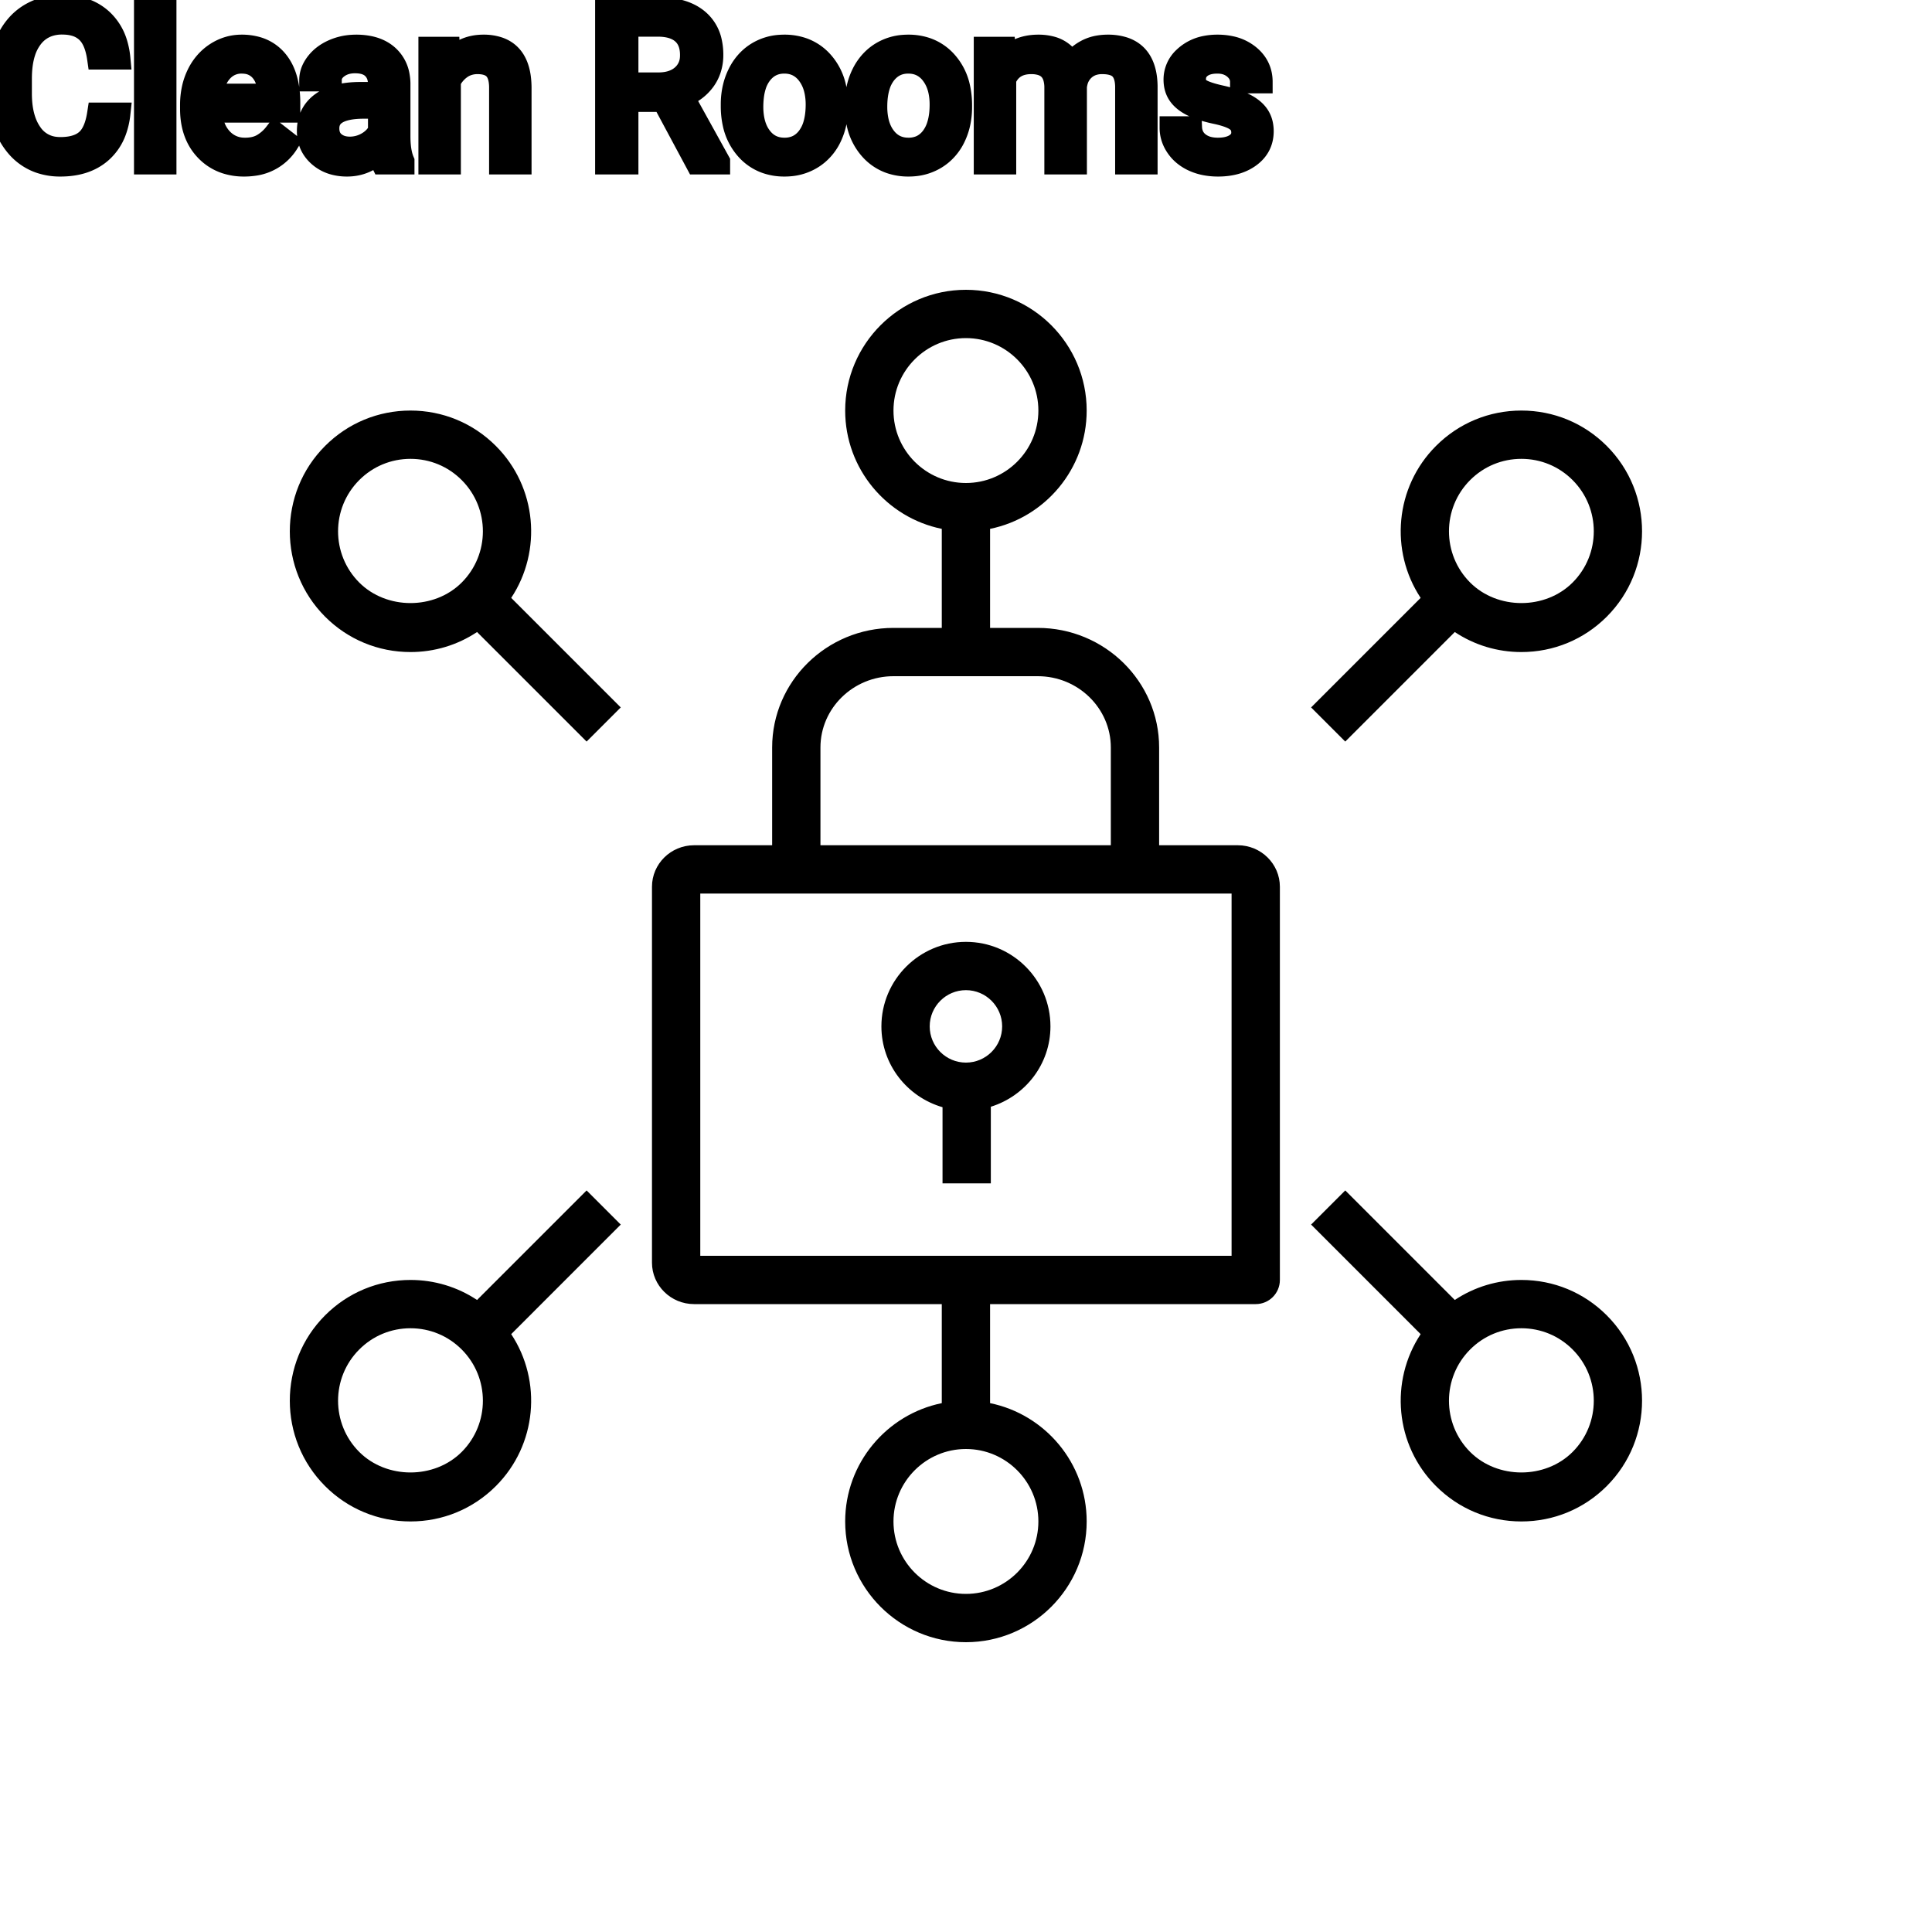 <?xml version="1.0" encoding="UTF-8"?>
<svg width="80px" height="80px" viewBox="0 0 80 80" version="1.1" xmlns="http://www.w3.org/2000/svg" xmlns:xlink="http://www.w3.org/1999/xlink">
    <title>Icon-Architecture/64/Arch_AWS-Clean-Rooms_64</title>
    
    <g id="Icon-Architecture/64/Arch_AWS-Clean-Rooms_64" stroke="none" stroke-width="1" fill="none" fill-rule="evenodd">
        
        <g id="Icon-Service/64/AWS-Clean-Rooms_64" transform="translate(12, 12)" fill="#000000">
            <path d="M53.118,48.122 C51.985,49.255 50.009,49.255 48.876,48.122 C47.706,46.952 47.706,45.049 48.876,43.879 C49.442,43.312 50.195,43 50.997,43 C51.799,43 52.552,43.312 53.118,43.879 C54.288,45.049 54.288,46.952 53.118,48.122 L53.118,48.122 Z M50.997,41 C50.001,41 49.051,41.291 48.24,41.829 L43.704,37.293 L42.29,38.707 L46.826,43.244 C45.543,45.184 45.755,47.829 47.462,49.536 C48.406,50.48 49.661,51 50.997,51 C52.333,51 53.588,50.48 54.532,49.536 C56.481,47.586 56.481,44.414 54.532,42.465 C53.588,41.52 52.333,41 50.997,41 L50.997,41 Z M48.876,7.879 C49.442,7.312 50.195,7 50.997,7 C51.799,7 52.552,7.312 53.118,7.879 C54.288,9.049 54.288,10.952 53.118,12.122 C51.985,13.255 50.009,13.255 48.876,12.122 C47.706,10.952 47.706,9.049 48.876,7.879 L48.876,7.879 Z M43.704,18.707 L48.24,14.171 C49.051,14.71 50.001,15 50.997,15 C52.333,15 53.588,14.48 54.532,13.536 C56.481,11.586 56.481,8.414 54.532,6.465 C53.588,5.52 52.333,5 50.997,5 C49.661,5 48.406,5.52 47.462,6.465 C45.755,8.172 45.543,10.817 46.826,12.757 L42.29,17.293 L43.704,18.707 Z M7.118,48.122 C5.985,49.255 4.009,49.255 2.876,48.122 C1.706,46.952 1.706,45.049 2.876,43.879 C3.442,43.312 4.195,43 4.997,43 C5.799,43 6.552,43.312 7.118,43.879 C8.288,45.049 8.288,46.952 7.118,48.122 L7.118,48.122 Z M12.29,37.293 L7.754,41.829 C6.943,41.291 5.993,41 4.997,41 C3.661,41 2.406,41.52 1.462,42.465 C-0.487,44.414 -0.487,47.586 1.462,49.536 C2.406,50.48 3.661,51 4.997,51 C6.333,51 7.588,50.48 8.532,49.536 C10.239,47.829 10.451,45.184 9.168,43.244 L13.704,38.707 L12.29,37.293 Z M27.997,29 C28.824,29 29.497,29.673 29.497,30.5 C29.497,31.328 28.824,32 27.997,32 C27.17,32 26.497,31.328 26.497,30.5 C26.497,29.673 27.17,29 27.997,29 L27.997,29 Z M27.028,33.847 L27.028,37 L29.028,37 L29.028,33.828 C30.453,33.384 31.497,32.069 31.497,30.5 C31.497,28.571 29.927,27 27.997,27 C26.067,27 24.497,28.571 24.497,30.5 C24.497,32.092 25.571,33.424 27.028,33.847 L27.028,33.847 Z M2.876,12.122 C1.706,10.952 1.706,9.049 2.876,7.879 C3.442,7.312 4.195,7 4.997,7 C5.799,7 6.552,7.312 7.118,7.879 C8.288,9.049 8.288,10.952 7.118,12.122 C5.985,13.255 4.009,13.255 2.876,12.122 L2.876,12.122 Z M8.532,6.465 C7.588,5.52 6.333,5 4.997,5 C3.661,5 2.406,5.52 1.462,6.465 C-0.487,8.414 -0.487,11.586 1.462,13.536 C2.406,14.48 3.661,15 4.997,15 C5.993,15 6.943,14.71 7.754,14.171 L12.29,18.707 L13.704,17.293 L9.168,12.757 C10.451,10.817 10.239,8.172 8.532,6.465 L8.532,6.465 Z M16.997,40 L38.997,40 L38.997,25 L16.997,25 L16.997,40 Z M21.973,18.953 C21.973,17.325 23.33,16 24.997,16 L30.973,16 C32.64,16 33.997,17.325 33.997,18.953 L33.997,23 L21.973,23 L21.973,18.953 Z M30.997,51 C30.997,52.655 29.651,54 27.997,54 C26.343,54 24.997,52.655 24.997,51 C24.997,49.346 26.343,48 27.997,48 C29.651,48 30.997,49.346 30.997,51 L30.997,51 Z M24.997,5 C24.997,3.346 26.343,2 27.997,2 C29.651,2 30.997,3.346 30.997,5 C30.997,6.655 29.651,8 27.997,8 C26.343,8 24.997,6.655 24.997,5 L24.997,5 Z M39.254,23 L35.997,23 L35.997,18.953 C35.997,16.222 33.743,14 30.973,14 L28.997,14 L28.997,9.899 C31.276,9.435 32.997,7.415 32.997,5 C32.997,2.244 30.754,0 27.997,0 C25.24,0 22.997,2.244 22.997,5 C22.997,7.415 24.718,9.435 26.997,9.899 L26.997,14 L24.997,14 C22.227,14 19.973,16.222 19.973,18.953 L19.973,23 L16.74,23 C15.779,23 14.997,23.771 14.997,24.718 L14.997,40.283 C14.997,41.23 15.779,42 16.74,42 L26.997,42 L26.997,46.101 C24.718,46.566 22.997,48.586 22.997,51 C22.997,53.757 25.24,56 27.997,56 C30.754,56 32.997,53.757 32.997,51 C32.997,48.586 31.276,46.566 28.997,46.101 L28.997,42 L39.997,42 C40.55,42 40.997,41.553 40.997,41 L40.997,24.718 C40.997,23.771 40.215,23 39.254,23 L39.254,23 Z" id="Fill-8"></path>
        </g>
    </g><g transform="translate(12vw, 80vh)" id="svgGroup" stroke-linecap="round" fill-rule="evenodd" font-size="9pt" stroke="#000" stroke-width="0.25mm" fill="#000" style="stroke:#000;stroke-width:0.25mm;fill:#000"><path d="M 40.794 1.995 L 41.564 1.995 L 41.585 2.522 Q 42.108 1.907 42.996 1.907 A 2.009 2.009 0 0 1 43.507 1.968 A 1.244 1.244 0 0 1 44.354 2.672 A 1.801 1.801 0 0 1 44.971 2.118 A 1.65 1.65 0 0 1 45.501 1.937 A 2.209 2.209 0 0 1 45.87 1.907 A 2.119 2.119 0 0 1 46.514 1.997 Q 47.441 2.292 47.461 3.564 L 47.461 6.75 L 46.648 6.75 L 46.648 3.612 A 1.781 1.781 0 0 0 46.627 3.332 Q 46.604 3.185 46.553 3.067 A 0.758 0.758 0 0 0 46.415 2.85 A 0.68 0.68 0 0 0 46.162 2.682 Q 45.951 2.597 45.634 2.597 A 1.245 1.245 0 0 0 45.268 2.648 A 1.008 1.008 0 0 0 44.881 2.867 A 1.042 1.042 0 0 0 44.567 3.404 A 1.41 1.41 0 0 0 44.534 3.595 L 44.534 6.75 L 43.717 6.75 L 43.717 3.634 A 1.532 1.532 0 0 0 43.668 3.23 Q 43.542 2.768 43.084 2.643 A 1.457 1.457 0 0 0 42.702 2.597 Q 41.928 2.597 41.627 3.234 A 1.459 1.459 0 0 0 41.607 3.278 L 41.607 6.75 L 40.794 6.75 L 40.794 1.995 Z M 4.078 4.72 L 4.926 4.72 A 3.016 3.016 0 0 1 4.765 5.416 A 2.099 2.099 0 0 1 4.177 6.286 Q 3.546 6.838 2.501 6.838 A 2.553 2.553 0 0 1 1.631 6.696 A 2.194 2.194 0 0 1 0.683 6.025 A 2.789 2.789 0 0 1 0.122 4.901 Q 0.015 4.484 0.002 3.992 A 5.262 5.262 0 0 1 0 3.85 L 0 3.234 A 4.251 4.251 0 0 1 0.07 2.445 A 3.229 3.229 0 0 1 0.319 1.666 A 2.539 2.539 0 0 1 0.774 0.99 A 2.26 2.26 0 0 1 1.222 0.626 A 2.415 2.415 0 0 1 2.248 0.281 A 3.027 3.027 0 0 1 2.575 0.264 A 2.962 2.962 0 0 1 3.281 0.343 A 2.065 2.065 0 0 1 4.21 0.833 A 2.16 2.16 0 0 1 4.805 1.795 A 3.086 3.086 0 0 1 4.926 2.408 L 4.078 2.408 Q 4.009 1.929 3.84 1.616 A 1.223 1.223 0 0 0 3.601 1.301 A 1.207 1.207 0 0 0 3.096 1.024 Q 2.909 0.971 2.686 0.961 A 2.396 2.396 0 0 0 2.575 0.958 A 1.753 1.753 0 0 0 1.997 1.049 A 1.463 1.463 0 0 0 1.307 1.556 A 1.989 1.989 0 0 0 0.993 2.175 Q 0.848 2.636 0.848 3.256 L 0.848 3.876 Q 0.848 4.917 1.283 5.533 A 1.38 1.38 0 0 0 2.282 6.135 A 1.814 1.814 0 0 0 2.501 6.148 A 2.497 2.497 0 0 0 2.908 6.117 Q 3.127 6.08 3.303 6.002 A 1.155 1.155 0 0 0 3.579 5.829 Q 3.955 5.511 4.078 4.72 Z M 28.855 6.75 L 27.466 4.162 L 25.963 4.162 L 25.963 6.75 L 25.115 6.75 L 25.115 0.352 L 27.233 0.352 A 3.809 3.809 0 0 1 27.874 0.402 Q 28.217 0.461 28.49 0.587 A 1.789 1.789 0 0 1 28.896 0.844 A 1.588 1.588 0 0 1 29.422 1.732 A 2.453 2.453 0 0 1 29.479 2.276 A 1.864 1.864 0 0 1 29.387 2.868 A 1.64 1.64 0 0 1 29.156 3.318 A 1.849 1.849 0 0 1 28.497 3.875 A 2.342 2.342 0 0 1 28.257 3.981 L 29.76 6.697 L 29.76 6.75 L 28.855 6.75 Z M 52.225 3.393 L 51.407 3.393 Q 51.407 3.059 51.124 2.817 Q 50.84 2.575 50.41 2.575 Q 49.966 2.575 49.715 2.769 A 0.653 0.653 0 0 0 49.54 2.967 Q 49.467 3.098 49.465 3.263 A 0.771 0.771 0 0 0 49.465 3.274 A 0.588 0.588 0 0 0 49.495 3.467 A 0.48 0.48 0 0 0 49.698 3.718 A 1.093 1.093 0 0 0 49.848 3.796 Q 50.012 3.868 50.268 3.937 A 6.581 6.581 0 0 0 50.539 4.003 A 6.318 6.318 0 0 1 50.947 4.108 Q 51.284 4.208 51.526 4.329 A 1.901 1.901 0 0 1 51.782 4.481 Q 51.919 4.579 52.016 4.692 A 1.06 1.06 0 0 1 52.086 4.783 A 1.024 1.024 0 0 1 52.248 5.191 A 1.388 1.388 0 0 1 52.269 5.432 Q 52.269 6.069 51.759 6.453 Q 51.276 6.817 50.523 6.837 A 3.337 3.337 0 0 1 50.436 6.838 A 2.746 2.746 0 0 1 49.902 6.788 A 2.124 2.124 0 0 1 49.425 6.636 A 1.771 1.771 0 0 1 48.991 6.358 A 1.54 1.54 0 0 1 48.738 6.071 Q 48.489 5.708 48.489 5.287 L 49.302 5.287 A 0.932 0.932 0 0 0 49.376 5.612 A 0.827 0.827 0 0 0 49.63 5.935 A 1.072 1.072 0 0 0 50.032 6.128 Q 50.186 6.167 50.368 6.173 A 2.013 2.013 0 0 0 50.436 6.174 A 1.863 1.863 0 0 0 50.732 6.152 Q 50.893 6.126 51.025 6.07 A 0.941 0.941 0 0 0 51.177 5.988 A 0.689 0.689 0 0 0 51.341 5.837 A 0.554 0.554 0 0 0 51.456 5.489 A 0.698 0.698 0 0 0 51.419 5.258 A 0.581 0.581 0 0 0 51.207 4.977 A 1.05 1.05 0 0 0 51.038 4.878 Q 50.85 4.788 50.555 4.712 A 5.392 5.392 0 0 0 50.342 4.663 A 6.342 6.342 0 0 1 49.981 4.575 Q 49.611 4.473 49.362 4.346 Q 49.063 4.194 48.892 3.994 A 1.017 1.017 0 0 1 48.825 3.907 Q 48.652 3.652 48.652 3.3 A 1.206 1.206 0 0 1 49.051 2.396 A 1.694 1.694 0 0 1 49.146 2.312 A 1.752 1.752 0 0 1 49.929 1.952 A 2.471 2.471 0 0 1 50.41 1.907 A 2.559 2.559 0 0 1 50.973 1.966 A 1.757 1.757 0 0 1 51.721 2.325 Q 52.225 2.742 52.225 3.393 Z M 17.798 1.995 L 18.567 1.995 L 18.593 2.593 Q 19.13 1.918 19.99 1.907 A 2.234 2.234 0 0 1 20.017 1.907 A 1.905 1.905 0 0 1 20.651 2.004 Q 21.492 2.3 21.535 3.506 A 3.668 3.668 0 0 1 21.538 3.608 L 21.538 6.75 L 20.725 6.75 L 20.725 3.604 A 1.837 1.837 0 0 0 20.702 3.324 Q 20.652 3.017 20.49 2.843 Q 20.303 2.645 19.95 2.606 A 1.66 1.66 0 0 0 19.771 2.597 A 1.253 1.253 0 0 0 19.357 2.664 A 1.123 1.123 0 0 0 19.077 2.808 A 1.432 1.432 0 0 0 18.611 3.362 L 18.611 6.75 L 17.798 6.75 L 17.798 1.995 Z M 16.69 6.75 L 15.838 6.75 A 0.632 0.632 0 0 1 15.802 6.66 Q 15.771 6.562 15.746 6.41 A 3.997 3.997 0 0 1 15.724 6.249 Q 15.157 6.838 14.37 6.838 A 2.033 2.033 0 0 1 13.841 6.772 A 1.529 1.529 0 0 1 13.217 6.44 Q 12.766 6.042 12.766 5.432 Q 12.766 4.689 13.331 4.278 Q 13.896 3.867 14.919 3.867 L 15.71 3.867 L 15.71 3.494 A 1.152 1.152 0 0 0 15.675 3.199 A 0.828 0.828 0 0 0 15.456 2.815 Q 15.239 2.6 14.849 2.568 A 1.748 1.748 0 0 0 14.704 2.562 Q 14.269 2.562 13.975 2.782 Q 13.68 3.001 13.68 3.313 L 12.863 3.313 A 1.041 1.041 0 0 1 12.988 2.825 A 1.409 1.409 0 0 1 13.116 2.626 Q 13.368 2.294 13.801 2.101 A 2.249 2.249 0 0 1 14.577 1.913 A 2.669 2.669 0 0 1 14.752 1.907 A 2.65 2.65 0 0 1 15.27 1.955 Q 15.577 2.016 15.816 2.156 A 1.439 1.439 0 0 1 16.04 2.318 A 1.396 1.396 0 0 1 16.493 3.144 A 1.998 1.998 0 0 1 16.523 3.45 L 16.523 5.638 Q 16.523 6.073 16.597 6.39 A 1.707 1.707 0 0 0 16.69 6.68 L 16.69 6.75 Z M 7.928 4.504 L 7.928 4.355 A 3.17 3.17 0 0 1 8.004 3.646 A 2.581 2.581 0 0 1 8.198 3.092 A 2.191 2.191 0 0 1 8.646 2.466 A 2.033 2.033 0 0 1 8.954 2.221 Q 9.44 1.907 10.006 1.907 A 2.254 2.254 0 0 1 10.62 1.986 A 1.639 1.639 0 0 1 11.448 2.518 Q 11.962 3.129 11.962 4.267 L 11.962 4.605 L 8.741 4.605 A 2.111 2.111 0 0 0 8.812 5.114 A 1.516 1.516 0 0 0 9.152 5.741 A 1.282 1.282 0 0 0 10.086 6.173 A 1.652 1.652 0 0 0 10.151 6.174 A 1.763 1.763 0 0 0 10.48 6.145 Q 10.703 6.103 10.881 5.999 A 1.827 1.827 0 0 0 11.39 5.551 A 2.068 2.068 0 0 0 11.404 5.533 L 11.9 5.919 A 1.926 1.926 0 0 1 10.501 6.811 A 2.749 2.749 0 0 1 10.107 6.838 A 2.394 2.394 0 0 1 9.356 6.725 A 1.974 1.974 0 0 1 8.534 6.203 Q 7.928 5.568 7.928 4.504 Z M 6.834 0 L 6.834 6.75 L 6.021 6.75 L 6.021 0 L 6.834 0 Z M 30.318 4.386 L 30.318 4.329 A 3.057 3.057 0 0 1 30.405 3.587 A 2.573 2.573 0 0 1 30.593 3.072 A 2.16 2.16 0 0 1 31.007 2.486 A 1.957 1.957 0 0 1 31.357 2.21 A 2.036 2.036 0 0 1 32.302 1.913 A 2.491 2.491 0 0 1 32.476 1.907 A 2.277 2.277 0 0 1 33.229 2.027 A 1.937 1.937 0 0 1 34.047 2.58 A 2.29 2.29 0 0 1 34.566 3.608 A 3.373 3.373 0 0 1 34.647 4.368 L 34.647 4.425 A 3.114 3.114 0 0 1 34.567 5.142 A 2.577 2.577 0 0 1 34.381 5.671 A 2.056 2.056 0 0 1 33.853 6.361 A 2.001 2.001 0 0 1 33.62 6.53 A 2.045 2.045 0 0 1 32.701 6.829 A 2.529 2.529 0 0 1 32.484 6.838 A 2.262 2.262 0 0 1 31.734 6.718 A 1.938 1.938 0 0 1 30.918 6.166 A 2.297 2.297 0 0 1 30.392 5.111 A 3.357 3.357 0 0 1 30.318 4.386 Z M 35.451 4.386 L 35.451 4.329 A 3.057 3.057 0 0 1 35.538 3.587 A 2.573 2.573 0 0 1 35.725 3.072 A 2.16 2.16 0 0 1 36.14 2.486 A 1.957 1.957 0 0 1 36.49 2.21 A 2.036 2.036 0 0 1 37.434 1.913 A 2.491 2.491 0 0 1 37.608 1.907 A 2.277 2.277 0 0 1 38.362 2.027 A 1.937 1.937 0 0 1 39.179 2.58 A 2.29 2.29 0 0 1 39.698 3.608 A 3.373 3.373 0 0 1 39.779 4.368 L 39.779 4.425 A 3.114 3.114 0 0 1 39.7 5.142 A 2.577 2.577 0 0 1 39.513 5.671 A 2.056 2.056 0 0 1 38.986 6.361 A 2.001 2.001 0 0 1 38.753 6.53 A 2.045 2.045 0 0 1 37.833 6.829 A 2.529 2.529 0 0 1 37.617 6.838 A 2.262 2.262 0 0 1 36.867 6.718 A 1.938 1.938 0 0 1 36.051 6.166 A 2.297 2.297 0 0 1 35.525 5.111 A 3.357 3.357 0 0 1 35.451 4.386 Z M 31.135 4.425 A 2.772 2.772 0 0 0 31.183 4.954 Q 31.243 5.264 31.38 5.51 A 1.545 1.545 0 0 0 31.502 5.695 Q 31.869 6.174 32.484 6.174 A 1.269 1.269 0 0 0 32.974 6.083 Q 33.253 5.967 33.456 5.706 A 1.471 1.471 0 0 0 33.469 5.689 A 1.648 1.648 0 0 0 33.724 5.171 Q 33.792 4.945 33.818 4.672 A 3.655 3.655 0 0 0 33.834 4.329 A 2.687 2.687 0 0 0 33.782 3.789 Q 33.715 3.459 33.557 3.2 A 1.586 1.586 0 0 0 33.462 3.061 A 1.231 1.231 0 0 0 33.047 2.705 Q 32.794 2.575 32.476 2.575 Q 31.886 2.575 31.519 3.035 A 1.515 1.515 0 0 0 31.504 3.054 A 1.589 1.589 0 0 0 31.252 3.552 Q 31.183 3.772 31.155 4.039 A 3.676 3.676 0 0 0 31.135 4.425 Z M 36.268 4.425 A 2.772 2.772 0 0 0 36.316 4.954 Q 36.376 5.264 36.513 5.51 A 1.545 1.545 0 0 0 36.635 5.695 Q 37.002 6.174 37.617 6.174 A 1.269 1.269 0 0 0 38.107 6.083 Q 38.386 5.967 38.589 5.706 A 1.471 1.471 0 0 0 38.602 5.689 A 1.648 1.648 0 0 0 38.856 5.171 Q 38.925 4.945 38.951 4.672 A 3.655 3.655 0 0 0 38.966 4.329 A 2.687 2.687 0 0 0 38.915 3.789 Q 38.848 3.459 38.69 3.2 A 1.586 1.586 0 0 0 38.595 3.061 A 1.231 1.231 0 0 0 38.18 2.705 Q 37.927 2.575 37.608 2.575 Q 37.019 2.575 36.652 3.035 A 1.515 1.515 0 0 0 36.637 3.054 A 1.589 1.589 0 0 0 36.385 3.552 Q 36.316 3.772 36.287 4.039 A 3.676 3.676 0 0 0 36.268 4.425 Z M 25.963 1.046 L 25.963 3.472 L 27.259 3.472 Q 27.799 3.472 28.15 3.231 A 1.174 1.174 0 0 0 28.259 3.146 A 1.069 1.069 0 0 0 28.625 2.409 A 1.486 1.486 0 0 0 28.63 2.276 Q 28.63 1.734 28.335 1.423 A 1 1 0 0 0 28.277 1.367 Q 27.923 1.05 27.255 1.046 L 25.963 1.046 Z M 15.71 5.418 L 15.71 4.443 L 15.073 4.443 Q 13.579 4.443 13.579 5.317 Q 13.579 5.7 13.834 5.915 A 0.893 0.893 0 0 0 14.248 6.108 A 1.259 1.259 0 0 0 14.489 6.13 A 1.429 1.429 0 0 0 15.214 5.933 A 1.335 1.335 0 0 0 15.509 5.705 A 1.108 1.108 0 0 0 15.71 5.418 Z M 8.767 3.938 L 11.149 3.938 L 11.149 3.876 Q 11.123 3.417 10.952 3.111 A 1.13 1.13 0 0 0 10.815 2.916 A 0.983 0.983 0 0 0 10.161 2.584 A 1.39 1.39 0 0 0 10.006 2.575 A 1.106 1.106 0 0 0 9.484 2.698 A 1.14 1.14 0 0 0 9.18 2.933 A 1.417 1.417 0 0 0 8.904 3.379 Q 8.83 3.563 8.79 3.785 A 2.741 2.741 0 0 0 8.767 3.938 Z" vector-effect="non-scaling-stroke"/></g>
</svg>